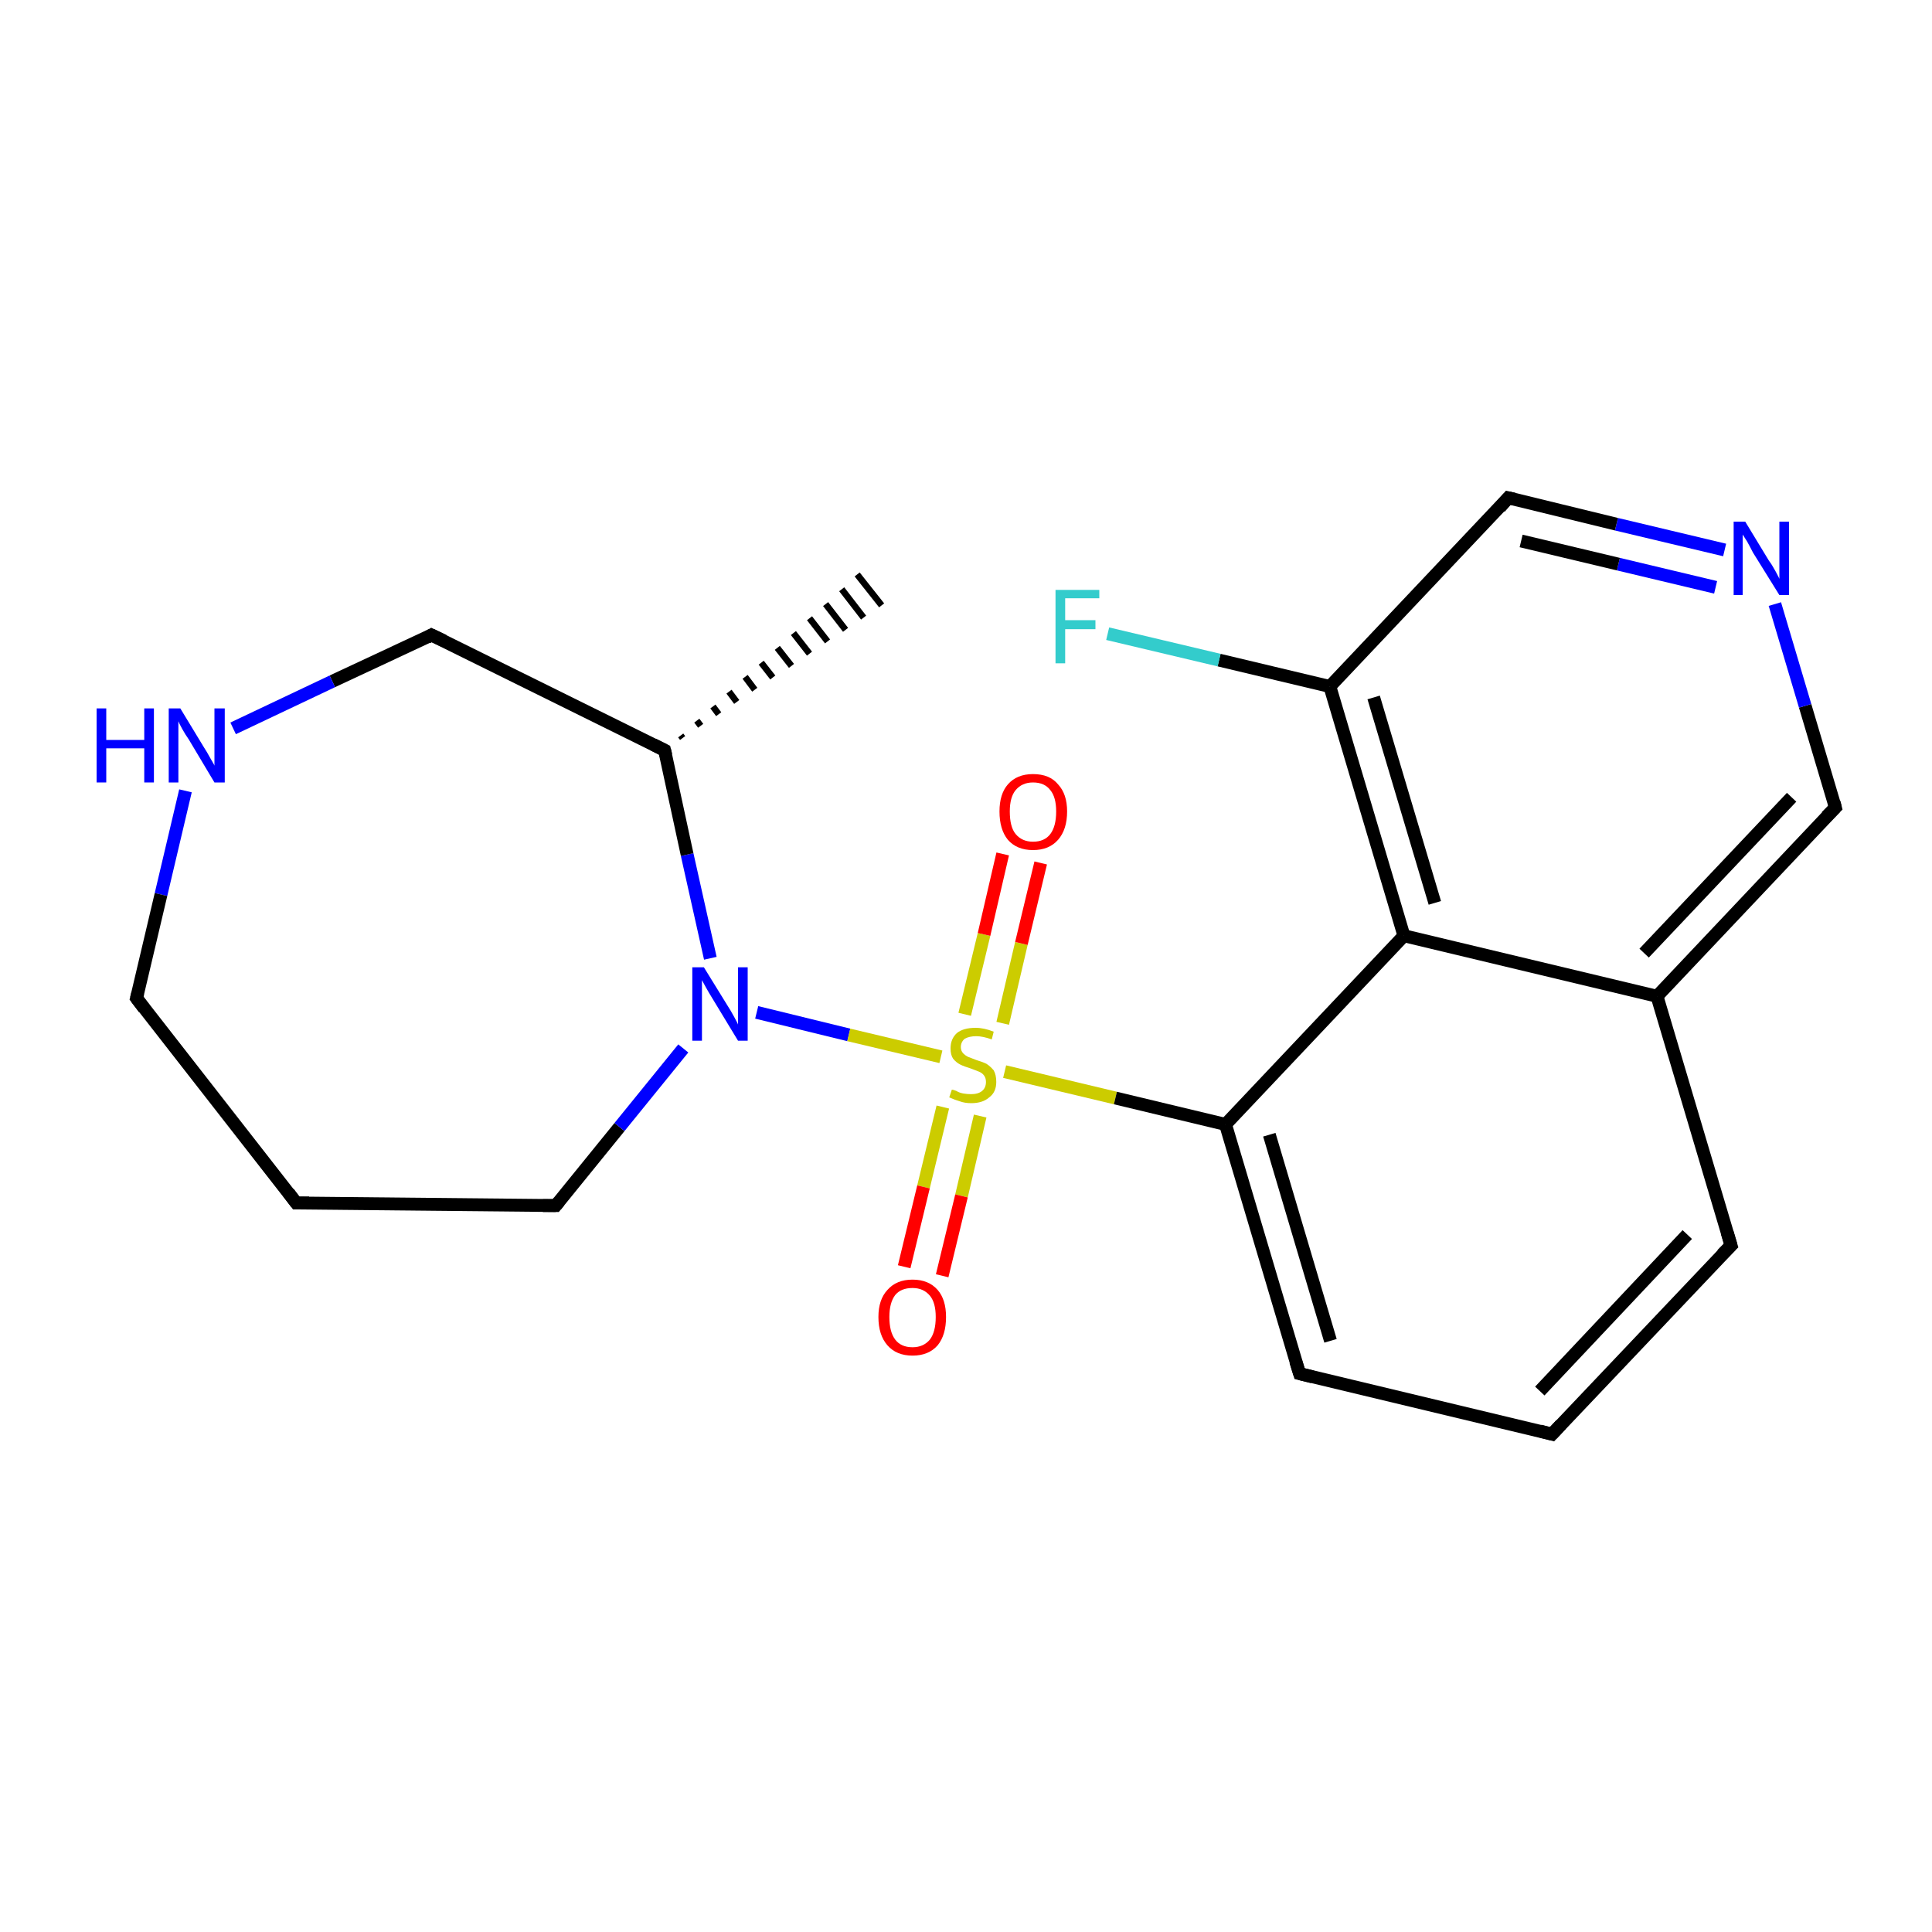 <?xml version='1.0' encoding='iso-8859-1'?>
<svg version='1.1' baseProfile='full'
              xmlns='http://www.w3.org/2000/svg'
                      xmlns:rdkit='http://www.rdkit.org/xml'
                      xmlns:xlink='http://www.w3.org/1999/xlink'
                  xml:space='preserve'
width='300px' height='300px' viewBox='0 0 300 300'>
<!-- END OF HEADER -->
<rect style='opacity:1.0;fill:#FFFFFF;stroke:none' width='300.0' height='300.0' x='0.0' y='0.0'> </rect>
<path class='bond-0 atom-1 atom-0' d='M 105.7,114.2 L 106.0,114.6' style='fill:none;fill-rule:evenodd;stroke:#000000;stroke-width:1.0px;stroke-linecap:butt;stroke-linejoin:miter;stroke-opacity:1' />
<path class='bond-0 atom-1 atom-0' d='M 108.2,111.9 L 108.8,112.7' style='fill:none;fill-rule:evenodd;stroke:#000000;stroke-width:1.0px;stroke-linecap:butt;stroke-linejoin:miter;stroke-opacity:1' />
<path class='bond-0 atom-1 atom-0' d='M 110.7,109.7 L 111.6,110.9' style='fill:none;fill-rule:evenodd;stroke:#000000;stroke-width:1.0px;stroke-linecap:butt;stroke-linejoin:miter;stroke-opacity:1' />
<path class='bond-0 atom-1 atom-0' d='M 113.2,107.4 L 114.4,109.0' style='fill:none;fill-rule:evenodd;stroke:#000000;stroke-width:1.0px;stroke-linecap:butt;stroke-linejoin:miter;stroke-opacity:1' />
<path class='bond-0 atom-1 atom-0' d='M 115.7,105.1 L 117.2,107.1' style='fill:none;fill-rule:evenodd;stroke:#000000;stroke-width:1.0px;stroke-linecap:butt;stroke-linejoin:miter;stroke-opacity:1' />
<path class='bond-0 atom-1 atom-0' d='M 118.2,102.9 L 120.0,105.2' style='fill:none;fill-rule:evenodd;stroke:#000000;stroke-width:1.0px;stroke-linecap:butt;stroke-linejoin:miter;stroke-opacity:1' />
<path class='bond-0 atom-1 atom-0' d='M 120.7,100.6 L 122.9,103.4' style='fill:none;fill-rule:evenodd;stroke:#000000;stroke-width:1.0px;stroke-linecap:butt;stroke-linejoin:miter;stroke-opacity:1' />
<path class='bond-0 atom-1 atom-0' d='M 123.2,98.3 L 125.7,101.5' style='fill:none;fill-rule:evenodd;stroke:#000000;stroke-width:1.0px;stroke-linecap:butt;stroke-linejoin:miter;stroke-opacity:1' />
<path class='bond-0 atom-1 atom-0' d='M 125.7,96.0 L 128.5,99.6' style='fill:none;fill-rule:evenodd;stroke:#000000;stroke-width:1.0px;stroke-linecap:butt;stroke-linejoin:miter;stroke-opacity:1' />
<path class='bond-0 atom-1 atom-0' d='M 128.2,93.8 L 131.3,97.8' style='fill:none;fill-rule:evenodd;stroke:#000000;stroke-width:1.0px;stroke-linecap:butt;stroke-linejoin:miter;stroke-opacity:1' />
<path class='bond-0 atom-1 atom-0' d='M 130.7,91.5 L 134.1,95.9' style='fill:none;fill-rule:evenodd;stroke:#000000;stroke-width:1.0px;stroke-linecap:butt;stroke-linejoin:miter;stroke-opacity:1' />
<path class='bond-0 atom-1 atom-0' d='M 133.1,89.2 L 136.9,94.0' style='fill:none;fill-rule:evenodd;stroke:#000000;stroke-width:1.0px;stroke-linecap:butt;stroke-linejoin:miter;stroke-opacity:1' />
<path class='bond-1 atom-1 atom-2' d='M 103.2,116.5 L 67.0,98.6' style='fill:none;fill-rule:evenodd;stroke:#000000;stroke-width:2.0px;stroke-linecap:butt;stroke-linejoin:miter;stroke-opacity:1' />
<path class='bond-2 atom-2 atom-3' d='M 67.0,98.6 L 51.6,105.8' style='fill:none;fill-rule:evenodd;stroke:#000000;stroke-width:2.0px;stroke-linecap:butt;stroke-linejoin:miter;stroke-opacity:1' />
<path class='bond-2 atom-2 atom-3' d='M 51.6,105.8 L 36.2,113.1' style='fill:none;fill-rule:evenodd;stroke:#0000FF;stroke-width:2.0px;stroke-linecap:butt;stroke-linejoin:miter;stroke-opacity:1' />
<path class='bond-3 atom-3 atom-4' d='M 28.8,122.8 L 25.0,138.9' style='fill:none;fill-rule:evenodd;stroke:#0000FF;stroke-width:2.0px;stroke-linecap:butt;stroke-linejoin:miter;stroke-opacity:1' />
<path class='bond-3 atom-3 atom-4' d='M 25.0,138.9 L 21.2,155.0' style='fill:none;fill-rule:evenodd;stroke:#000000;stroke-width:2.0px;stroke-linecap:butt;stroke-linejoin:miter;stroke-opacity:1' />
<path class='bond-4 atom-4 atom-5' d='M 21.2,155.0 L 46.0,186.8' style='fill:none;fill-rule:evenodd;stroke:#000000;stroke-width:2.0px;stroke-linecap:butt;stroke-linejoin:miter;stroke-opacity:1' />
<path class='bond-5 atom-5 atom-6' d='M 46.0,186.8 L 86.3,187.2' style='fill:none;fill-rule:evenodd;stroke:#000000;stroke-width:2.0px;stroke-linecap:butt;stroke-linejoin:miter;stroke-opacity:1' />
<path class='bond-6 atom-6 atom-7' d='M 86.3,187.2 L 96.2,175.0' style='fill:none;fill-rule:evenodd;stroke:#000000;stroke-width:2.0px;stroke-linecap:butt;stroke-linejoin:miter;stroke-opacity:1' />
<path class='bond-6 atom-6 atom-7' d='M 96.2,175.0 L 106.1,162.8' style='fill:none;fill-rule:evenodd;stroke:#0000FF;stroke-width:2.0px;stroke-linecap:butt;stroke-linejoin:miter;stroke-opacity:1' />
<path class='bond-7 atom-7 atom-8' d='M 117.5,157.2 L 131.8,160.7' style='fill:none;fill-rule:evenodd;stroke:#0000FF;stroke-width:2.0px;stroke-linecap:butt;stroke-linejoin:miter;stroke-opacity:1' />
<path class='bond-7 atom-7 atom-8' d='M 131.8,160.7 L 146.1,164.1' style='fill:none;fill-rule:evenodd;stroke:#CCCC00;stroke-width:2.0px;stroke-linecap:butt;stroke-linejoin:miter;stroke-opacity:1' />
<path class='bond-8 atom-8 atom-9' d='M 146.4,171.9 L 143.4,184.3' style='fill:none;fill-rule:evenodd;stroke:#CCCC00;stroke-width:2.0px;stroke-linecap:butt;stroke-linejoin:miter;stroke-opacity:1' />
<path class='bond-8 atom-8 atom-9' d='M 143.4,184.3 L 140.4,196.7' style='fill:none;fill-rule:evenodd;stroke:#FF0000;stroke-width:2.0px;stroke-linecap:butt;stroke-linejoin:miter;stroke-opacity:1' />
<path class='bond-8 atom-8 atom-9' d='M 152.2,173.3 L 149.3,185.7' style='fill:none;fill-rule:evenodd;stroke:#CCCC00;stroke-width:2.0px;stroke-linecap:butt;stroke-linejoin:miter;stroke-opacity:1' />
<path class='bond-8 atom-8 atom-9' d='M 149.3,185.7 L 146.3,198.1' style='fill:none;fill-rule:evenodd;stroke:#FF0000;stroke-width:2.0px;stroke-linecap:butt;stroke-linejoin:miter;stroke-opacity:1' />
<path class='bond-9 atom-8 atom-10' d='M 155.7,158.9 L 158.6,146.5' style='fill:none;fill-rule:evenodd;stroke:#CCCC00;stroke-width:2.0px;stroke-linecap:butt;stroke-linejoin:miter;stroke-opacity:1' />
<path class='bond-9 atom-8 atom-10' d='M 158.6,146.5 L 161.6,134.0' style='fill:none;fill-rule:evenodd;stroke:#FF0000;stroke-width:2.0px;stroke-linecap:butt;stroke-linejoin:miter;stroke-opacity:1' />
<path class='bond-9 atom-8 atom-10' d='M 149.8,157.5 L 152.8,145.1' style='fill:none;fill-rule:evenodd;stroke:#CCCC00;stroke-width:2.0px;stroke-linecap:butt;stroke-linejoin:miter;stroke-opacity:1' />
<path class='bond-9 atom-8 atom-10' d='M 152.8,145.1 L 155.7,132.6' style='fill:none;fill-rule:evenodd;stroke:#FF0000;stroke-width:2.0px;stroke-linecap:butt;stroke-linejoin:miter;stroke-opacity:1' />
<path class='bond-10 atom-8 atom-11' d='M 156.0,166.4 L 173.2,170.5' style='fill:none;fill-rule:evenodd;stroke:#CCCC00;stroke-width:2.0px;stroke-linecap:butt;stroke-linejoin:miter;stroke-opacity:1' />
<path class='bond-10 atom-8 atom-11' d='M 173.2,170.5 L 190.3,174.6' style='fill:none;fill-rule:evenodd;stroke:#000000;stroke-width:2.0px;stroke-linecap:butt;stroke-linejoin:miter;stroke-opacity:1' />
<path class='bond-11 atom-11 atom-12' d='M 190.3,174.6 L 201.8,213.3' style='fill:none;fill-rule:evenodd;stroke:#000000;stroke-width:2.0px;stroke-linecap:butt;stroke-linejoin:miter;stroke-opacity:1' />
<path class='bond-11 atom-11 atom-12' d='M 197.1,176.2 L 206.6,208.2' style='fill:none;fill-rule:evenodd;stroke:#000000;stroke-width:2.0px;stroke-linecap:butt;stroke-linejoin:miter;stroke-opacity:1' />
<path class='bond-12 atom-12 atom-13' d='M 201.8,213.3 L 241.0,222.7' style='fill:none;fill-rule:evenodd;stroke:#000000;stroke-width:2.0px;stroke-linecap:butt;stroke-linejoin:miter;stroke-opacity:1' />
<path class='bond-13 atom-13 atom-14' d='M 241.0,222.7 L 268.8,193.4' style='fill:none;fill-rule:evenodd;stroke:#000000;stroke-width:2.0px;stroke-linecap:butt;stroke-linejoin:miter;stroke-opacity:1' />
<path class='bond-13 atom-13 atom-14' d='M 239.1,216.0 L 262.0,191.7' style='fill:none;fill-rule:evenodd;stroke:#000000;stroke-width:2.0px;stroke-linecap:butt;stroke-linejoin:miter;stroke-opacity:1' />
<path class='bond-14 atom-14 atom-15' d='M 268.8,193.4 L 257.3,154.7' style='fill:none;fill-rule:evenodd;stroke:#000000;stroke-width:2.0px;stroke-linecap:butt;stroke-linejoin:miter;stroke-opacity:1' />
<path class='bond-15 atom-15 atom-16' d='M 257.3,154.7 L 285.0,125.4' style='fill:none;fill-rule:evenodd;stroke:#000000;stroke-width:2.0px;stroke-linecap:butt;stroke-linejoin:miter;stroke-opacity:1' />
<path class='bond-15 atom-15 atom-16' d='M 255.3,148.0 L 278.2,123.8' style='fill:none;fill-rule:evenodd;stroke:#000000;stroke-width:2.0px;stroke-linecap:butt;stroke-linejoin:miter;stroke-opacity:1' />
<path class='bond-16 atom-16 atom-17' d='M 285.0,125.4 L 280.3,109.6' style='fill:none;fill-rule:evenodd;stroke:#000000;stroke-width:2.0px;stroke-linecap:butt;stroke-linejoin:miter;stroke-opacity:1' />
<path class='bond-16 atom-16 atom-17' d='M 280.3,109.6 L 275.6,93.8' style='fill:none;fill-rule:evenodd;stroke:#0000FF;stroke-width:2.0px;stroke-linecap:butt;stroke-linejoin:miter;stroke-opacity:1' />
<path class='bond-17 atom-17 atom-18' d='M 267.8,85.4 L 251.0,81.4' style='fill:none;fill-rule:evenodd;stroke:#0000FF;stroke-width:2.0px;stroke-linecap:butt;stroke-linejoin:miter;stroke-opacity:1' />
<path class='bond-17 atom-17 atom-18' d='M 251.0,81.4 L 234.2,77.3' style='fill:none;fill-rule:evenodd;stroke:#000000;stroke-width:2.0px;stroke-linecap:butt;stroke-linejoin:miter;stroke-opacity:1' />
<path class='bond-17 atom-17 atom-18' d='M 266.4,91.2 L 251.3,87.6' style='fill:none;fill-rule:evenodd;stroke:#0000FF;stroke-width:2.0px;stroke-linecap:butt;stroke-linejoin:miter;stroke-opacity:1' />
<path class='bond-17 atom-17 atom-18' d='M 251.3,87.6 L 236.2,84.0' style='fill:none;fill-rule:evenodd;stroke:#000000;stroke-width:2.0px;stroke-linecap:butt;stroke-linejoin:miter;stroke-opacity:1' />
<path class='bond-18 atom-18 atom-19' d='M 234.2,77.3 L 206.5,106.6' style='fill:none;fill-rule:evenodd;stroke:#000000;stroke-width:2.0px;stroke-linecap:butt;stroke-linejoin:miter;stroke-opacity:1' />
<path class='bond-19 atom-19 atom-20' d='M 206.5,106.6 L 189.3,102.5' style='fill:none;fill-rule:evenodd;stroke:#000000;stroke-width:2.0px;stroke-linecap:butt;stroke-linejoin:miter;stroke-opacity:1' />
<path class='bond-19 atom-19 atom-20' d='M 189.3,102.5 L 172.0,98.4' style='fill:none;fill-rule:evenodd;stroke:#33CCCC;stroke-width:2.0px;stroke-linecap:butt;stroke-linejoin:miter;stroke-opacity:1' />
<path class='bond-20 atom-19 atom-21' d='M 206.5,106.6 L 218.0,145.3' style='fill:none;fill-rule:evenodd;stroke:#000000;stroke-width:2.0px;stroke-linecap:butt;stroke-linejoin:miter;stroke-opacity:1' />
<path class='bond-20 atom-19 atom-21' d='M 213.3,108.3 L 222.8,140.2' style='fill:none;fill-rule:evenodd;stroke:#000000;stroke-width:2.0px;stroke-linecap:butt;stroke-linejoin:miter;stroke-opacity:1' />
<path class='bond-21 atom-7 atom-1' d='M 110.3,148.8 L 106.7,132.7' style='fill:none;fill-rule:evenodd;stroke:#0000FF;stroke-width:2.0px;stroke-linecap:butt;stroke-linejoin:miter;stroke-opacity:1' />
<path class='bond-21 atom-7 atom-1' d='M 106.7,132.7 L 103.2,116.5' style='fill:none;fill-rule:evenodd;stroke:#000000;stroke-width:2.0px;stroke-linecap:butt;stroke-linejoin:miter;stroke-opacity:1' />
<path class='bond-22 atom-21 atom-11' d='M 218.0,145.3 L 190.3,174.6' style='fill:none;fill-rule:evenodd;stroke:#000000;stroke-width:2.0px;stroke-linecap:butt;stroke-linejoin:miter;stroke-opacity:1' />
<path class='bond-23 atom-21 atom-15' d='M 218.0,145.3 L 257.3,154.7' style='fill:none;fill-rule:evenodd;stroke:#000000;stroke-width:2.0px;stroke-linecap:butt;stroke-linejoin:miter;stroke-opacity:1' />
<path d='M 101.4,115.6 L 103.2,116.5 L 103.4,117.3' style='fill:none;stroke:#000000;stroke-width:2.0px;stroke-linecap:butt;stroke-linejoin:miter;stroke-miterlimit:10;stroke-opacity:1;' />
<path d='M 68.9,99.5 L 67.0,98.6 L 66.3,99.0' style='fill:none;stroke:#000000;stroke-width:2.0px;stroke-linecap:butt;stroke-linejoin:miter;stroke-miterlimit:10;stroke-opacity:1;' />
<path d='M 21.4,154.2 L 21.2,155.0 L 22.4,156.6' style='fill:none;stroke:#000000;stroke-width:2.0px;stroke-linecap:butt;stroke-linejoin:miter;stroke-miterlimit:10;stroke-opacity:1;' />
<path d='M 44.8,185.2 L 46.0,186.8 L 48.0,186.8' style='fill:none;stroke:#000000;stroke-width:2.0px;stroke-linecap:butt;stroke-linejoin:miter;stroke-miterlimit:10;stroke-opacity:1;' />
<path d='M 84.3,187.2 L 86.3,187.2 L 86.8,186.6' style='fill:none;stroke:#000000;stroke-width:2.0px;stroke-linecap:butt;stroke-linejoin:miter;stroke-miterlimit:10;stroke-opacity:1;' />
<path d='M 201.2,211.4 L 201.8,213.3 L 203.8,213.8' style='fill:none;stroke:#000000;stroke-width:2.0px;stroke-linecap:butt;stroke-linejoin:miter;stroke-miterlimit:10;stroke-opacity:1;' />
<path d='M 239.1,222.2 L 241.0,222.7 L 242.4,221.2' style='fill:none;stroke:#000000;stroke-width:2.0px;stroke-linecap:butt;stroke-linejoin:miter;stroke-miterlimit:10;stroke-opacity:1;' />
<path d='M 267.4,194.8 L 268.8,193.4 L 268.2,191.4' style='fill:none;stroke:#000000;stroke-width:2.0px;stroke-linecap:butt;stroke-linejoin:miter;stroke-miterlimit:10;stroke-opacity:1;' />
<path d='M 283.6,126.8 L 285.0,125.4 L 284.8,124.6' style='fill:none;stroke:#000000;stroke-width:2.0px;stroke-linecap:butt;stroke-linejoin:miter;stroke-miterlimit:10;stroke-opacity:1;' />
<path d='M 235.1,77.5 L 234.2,77.3 L 232.9,78.8' style='fill:none;stroke:#000000;stroke-width:2.0px;stroke-linecap:butt;stroke-linejoin:miter;stroke-miterlimit:10;stroke-opacity:1;' />
<path class='atom-3' d='M 15.0 110.0
L 16.5 110.0
L 16.5 114.9
L 22.4 114.9
L 22.4 110.0
L 23.9 110.0
L 23.9 121.5
L 22.4 121.5
L 22.4 116.2
L 16.5 116.2
L 16.5 121.5
L 15.0 121.5
L 15.0 110.0
' fill='#0000FF'/>
<path class='atom-3' d='M 28.0 110.0
L 31.7 116.1
Q 32.1 116.7, 32.7 117.8
Q 33.3 118.8, 33.3 118.9
L 33.3 110.0
L 34.9 110.0
L 34.9 121.5
L 33.3 121.5
L 29.3 114.8
Q 28.8 114.1, 28.3 113.2
Q 27.8 112.3, 27.7 112.0
L 27.7 121.5
L 26.2 121.5
L 26.2 110.0
L 28.0 110.0
' fill='#0000FF'/>
<path class='atom-7' d='M 109.3 150.2
L 113.0 156.2
Q 113.4 156.8, 114.0 157.9
Q 114.6 159.0, 114.6 159.1
L 114.6 150.2
L 116.1 150.2
L 116.1 161.6
L 114.6 161.6
L 110.6 155.0
Q 110.1 154.2, 109.6 153.3
Q 109.1 152.4, 109.0 152.2
L 109.0 161.6
L 107.5 161.6
L 107.5 150.2
L 109.3 150.2
' fill='#0000FF'/>
<path class='atom-8' d='M 147.8 169.2
Q 148.0 169.2, 148.5 169.4
Q 149.0 169.7, 149.6 169.8
Q 150.2 169.9, 150.8 169.9
Q 151.9 169.9, 152.5 169.4
Q 153.1 168.9, 153.1 168.0
Q 153.1 167.4, 152.8 167.0
Q 152.5 166.6, 152.0 166.4
Q 151.5 166.2, 150.7 165.9
Q 149.7 165.6, 149.1 165.3
Q 148.5 165.0, 148.0 164.4
Q 147.6 163.8, 147.6 162.8
Q 147.6 161.3, 148.6 160.4
Q 149.6 159.6, 151.5 159.6
Q 152.8 159.6, 154.3 160.2
L 154.0 161.4
Q 152.6 160.9, 151.6 160.9
Q 150.5 160.9, 149.8 161.3
Q 149.2 161.8, 149.2 162.6
Q 149.2 163.2, 149.6 163.6
Q 149.9 163.9, 150.3 164.1
Q 150.8 164.3, 151.6 164.6
Q 152.6 164.9, 153.2 165.2
Q 153.8 165.6, 154.3 166.2
Q 154.7 166.9, 154.7 168.0
Q 154.7 169.6, 153.6 170.4
Q 152.6 171.3, 150.8 171.3
Q 149.8 171.3, 149.0 171.0
Q 148.3 170.8, 147.4 170.4
L 147.8 169.2
' fill='#CCCC00'/>
<path class='atom-9' d='M 136.4 204.5
Q 136.4 201.8, 137.8 200.3
Q 139.2 198.7, 141.7 198.7
Q 144.2 198.7, 145.6 200.3
Q 146.9 201.8, 146.9 204.5
Q 146.9 207.3, 145.6 208.9
Q 144.2 210.5, 141.7 210.5
Q 139.2 210.5, 137.8 208.9
Q 136.4 207.3, 136.4 204.5
M 141.7 209.2
Q 143.4 209.2, 144.4 208.0
Q 145.3 206.8, 145.3 204.5
Q 145.3 202.3, 144.4 201.2
Q 143.4 200.0, 141.7 200.0
Q 139.9 200.0, 139.0 201.1
Q 138.1 202.3, 138.1 204.5
Q 138.1 206.8, 139.0 208.0
Q 139.9 209.2, 141.7 209.2
' fill='#FF0000'/>
<path class='atom-10' d='M 155.2 126.0
Q 155.2 123.3, 156.5 121.8
Q 157.9 120.2, 160.4 120.2
Q 163.0 120.2, 164.3 121.8
Q 165.7 123.3, 165.7 126.0
Q 165.7 128.8, 164.3 130.4
Q 162.9 132.0, 160.4 132.0
Q 157.9 132.0, 156.5 130.4
Q 155.2 128.8, 155.2 126.0
M 160.4 130.7
Q 162.2 130.7, 163.1 129.5
Q 164.0 128.3, 164.0 126.0
Q 164.0 123.8, 163.1 122.7
Q 162.2 121.5, 160.4 121.5
Q 158.7 121.5, 157.7 122.7
Q 156.8 123.8, 156.8 126.0
Q 156.8 128.4, 157.7 129.5
Q 158.7 130.7, 160.4 130.7
' fill='#FF0000'/>
<path class='atom-17' d='M 271.0 81.0
L 274.7 87.1
Q 275.1 87.6, 275.7 88.7
Q 276.3 89.8, 276.3 89.9
L 276.3 81.0
L 277.8 81.0
L 277.8 92.4
L 276.3 92.4
L 272.2 85.8
Q 271.8 85.0, 271.3 84.1
Q 270.8 83.3, 270.6 83.0
L 270.6 92.4
L 269.2 92.4
L 269.2 81.0
L 271.0 81.0
' fill='#0000FF'/>
<path class='atom-20' d='M 163.9 91.6
L 170.7 91.6
L 170.7 92.9
L 165.4 92.9
L 165.4 96.3
L 170.1 96.3
L 170.1 97.7
L 165.4 97.7
L 165.4 103.0
L 163.9 103.0
L 163.9 91.6
' fill='#33CCCC'/>
</svg>
